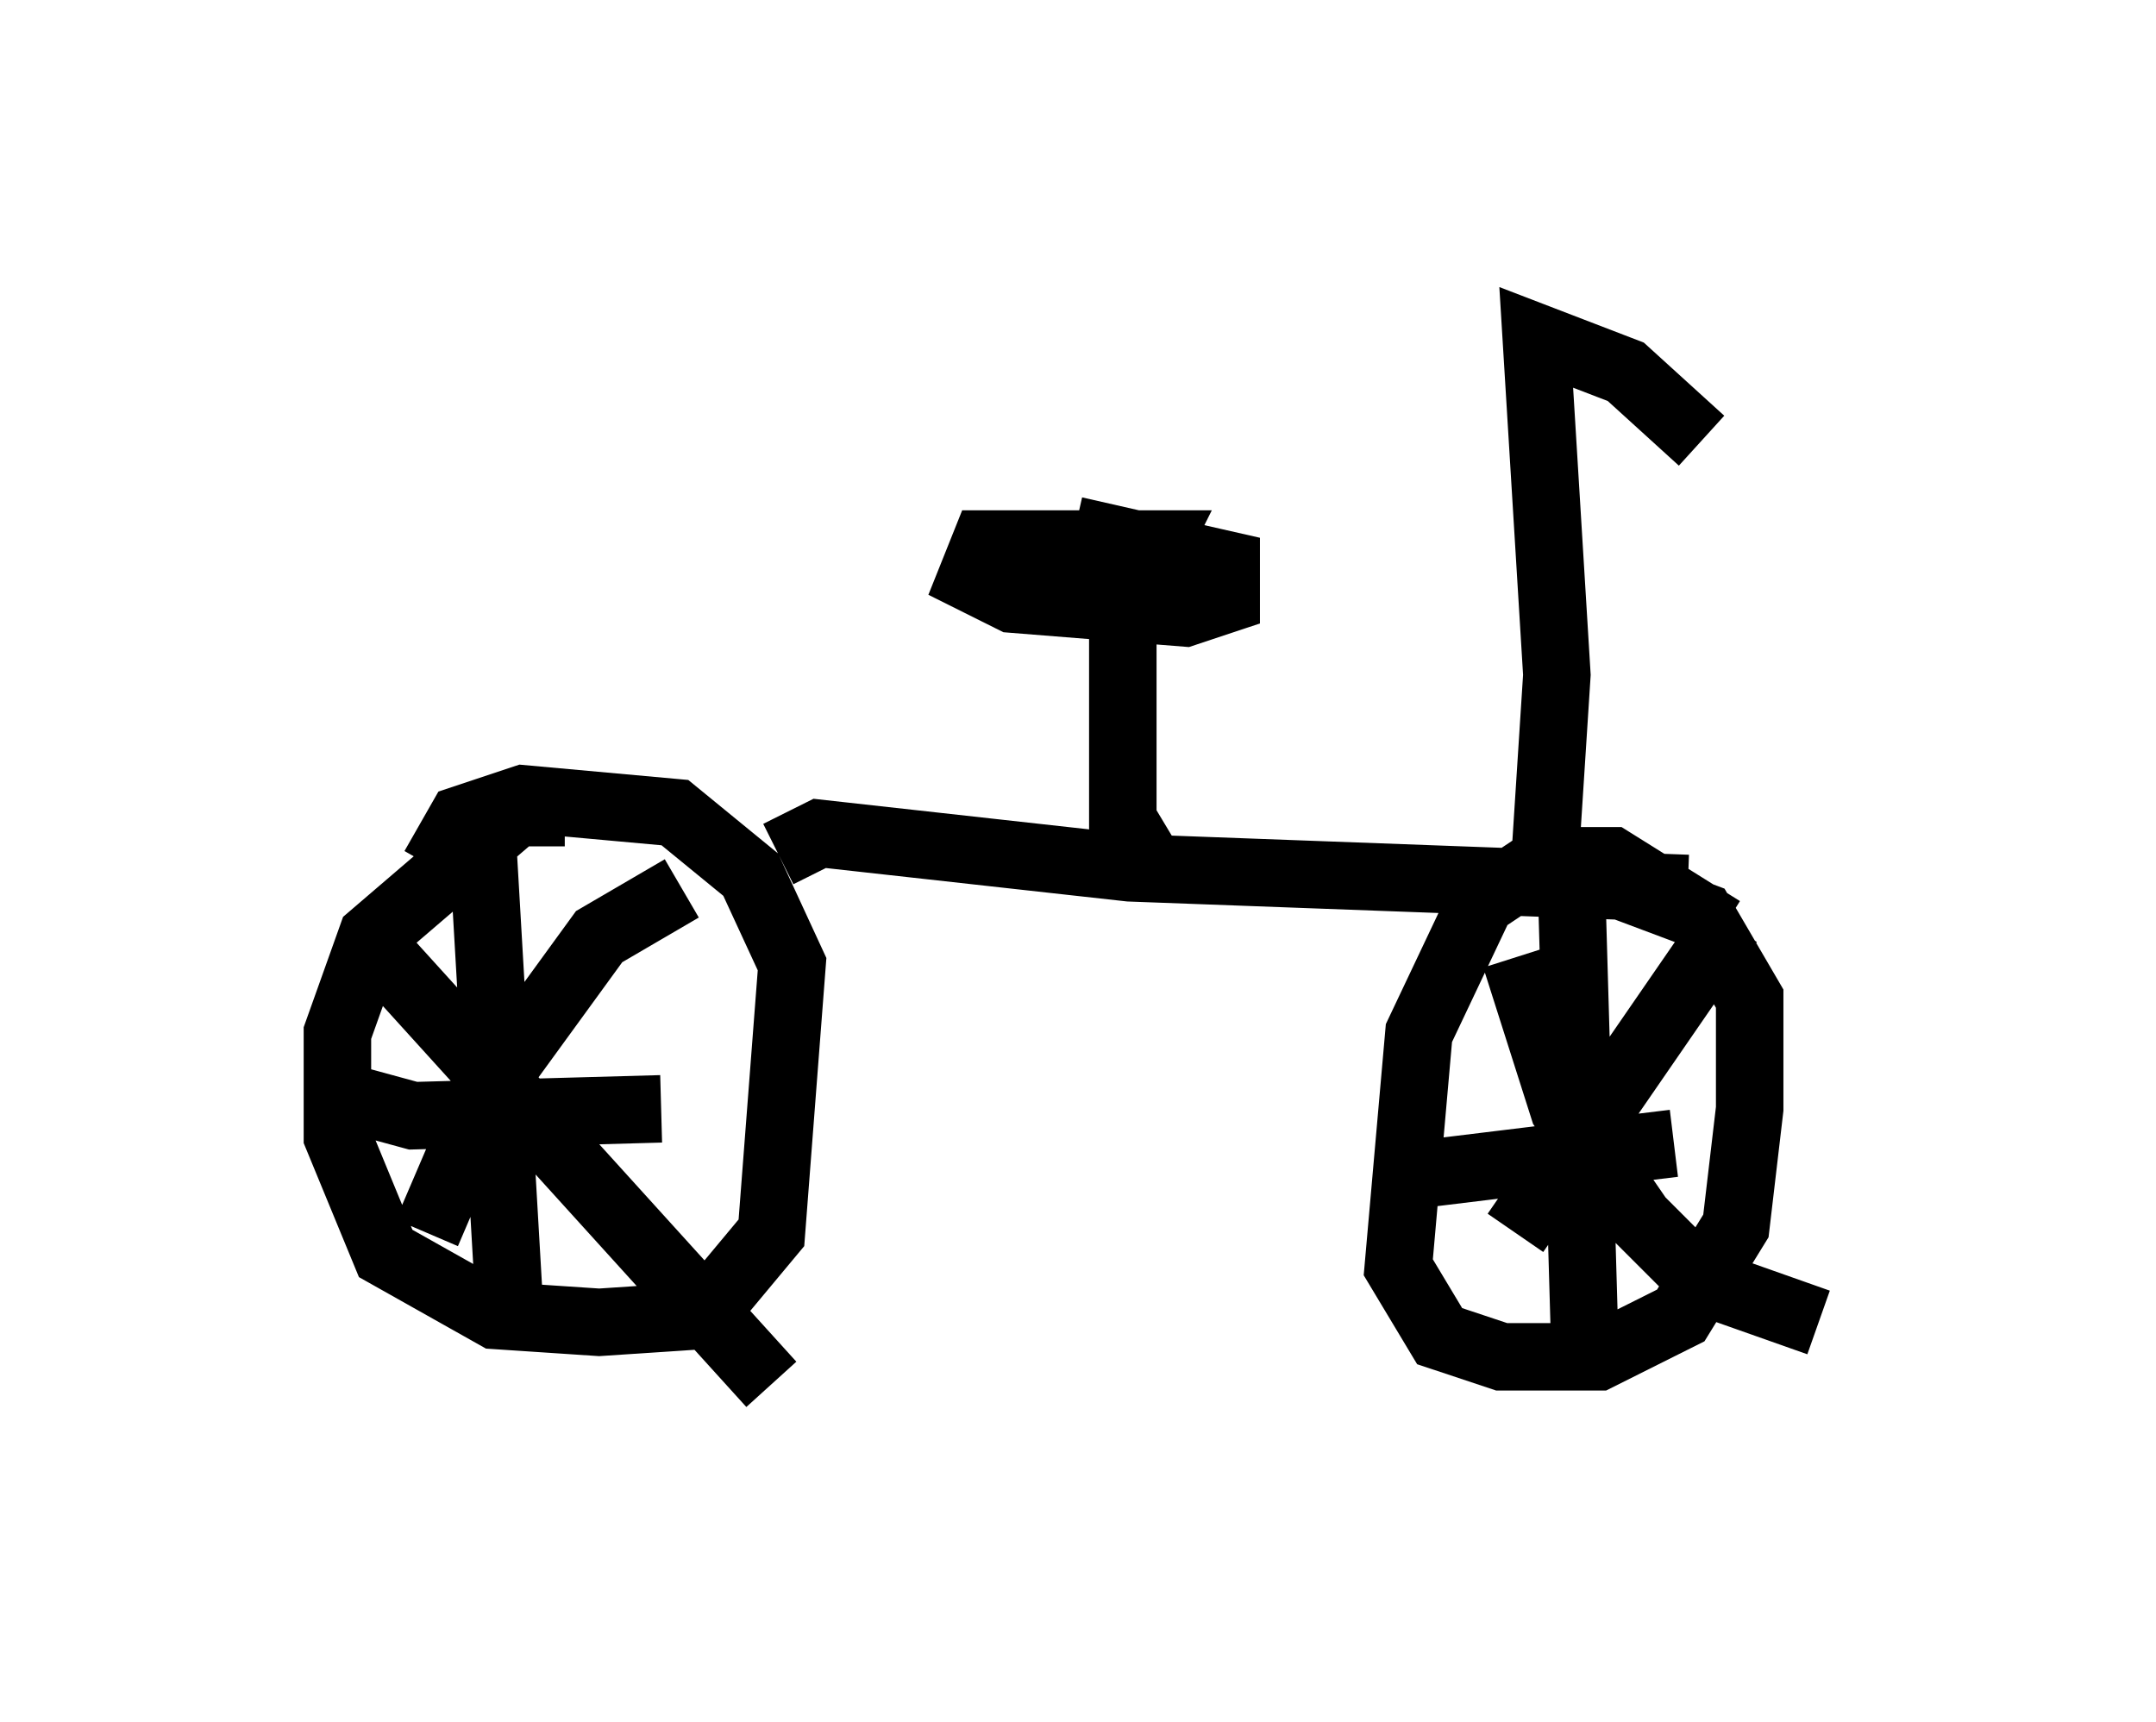 <?xml version="1.0" encoding="utf-8" ?>
<svg baseProfile="full" height="25.517" version="1.1" width="31.948" xmlns="http://www.w3.org/2000/svg" xmlns:ev="http://www.w3.org/2001/xml-events" xmlns:xlink="http://www.w3.org/1999/xlink"><defs /><rect fill="white" height="25.517" width="31.948" x="0" y="0" /><path d="M9.288, 12.758 m-0.919, -0.715 l-0.715, 0.0 -2.144, 1.838 l-0.51, 1.429 0.0, 1.531 l0.715, 1.735 1.633, 0.919 l1.531, 0.102 1.531, -0.102 l1.021, -1.225 0.306, -3.981 l-0.613, -1.327 -1.123, -0.919 l-2.246, -0.204 -0.919, 0.306 l-0.408, 0.715 m0.715, -0.51 l0.408, 7.044 m-2.552, -3.165 l1.123, 0.306 3.675, -0.102 m0.306, -3.267 l-1.225, 0.715 -1.633, 2.246 l-0.919, 2.144 m-0.817, -4.288 l5.921, 6.533 m14.088, -6.738 l-1.633, -1.021 -1.021, 0.0 l-0.919, 0.613 -0.919, 1.94 l-0.306, 3.471 0.613, 1.021 l0.919, 0.306 1.429, 0.0 l1.225, -0.613 0.817, -1.327 l0.204, -1.735 0.0, -1.633 l-0.715, -1.225 -1.633, -0.613 l-0.919, 0.0 m0.613, -0.306 l0.204, 7.044 m-2.858, -2.246 l4.185, -0.51 m0.817, -3.267 l-3.165, 4.594 m0.0, -4.083 l0.715, 2.246 1.123, 1.633 l0.919, 0.919 1.735, 0.613 m-15.415, -6.942 l0.613, -0.306 4.594, 0.51 l8.269, 0.306 m-8.065, -0.51 l-0.306, -0.51 0.0, -3.063 l0.51, -1.021 -2.552, 0.0 l-0.204, 0.51 0.613, 0.306 l2.552, 0.204 0.613, -0.204 l0.0, -0.51 -2.246, -0.51 m6.942, 5.308 l0.204, -3.165 -0.306, -5.002 l1.327, 0.51 1.123, 1.021 " fill="none" stroke="black" stroke-width="1" /></svg>